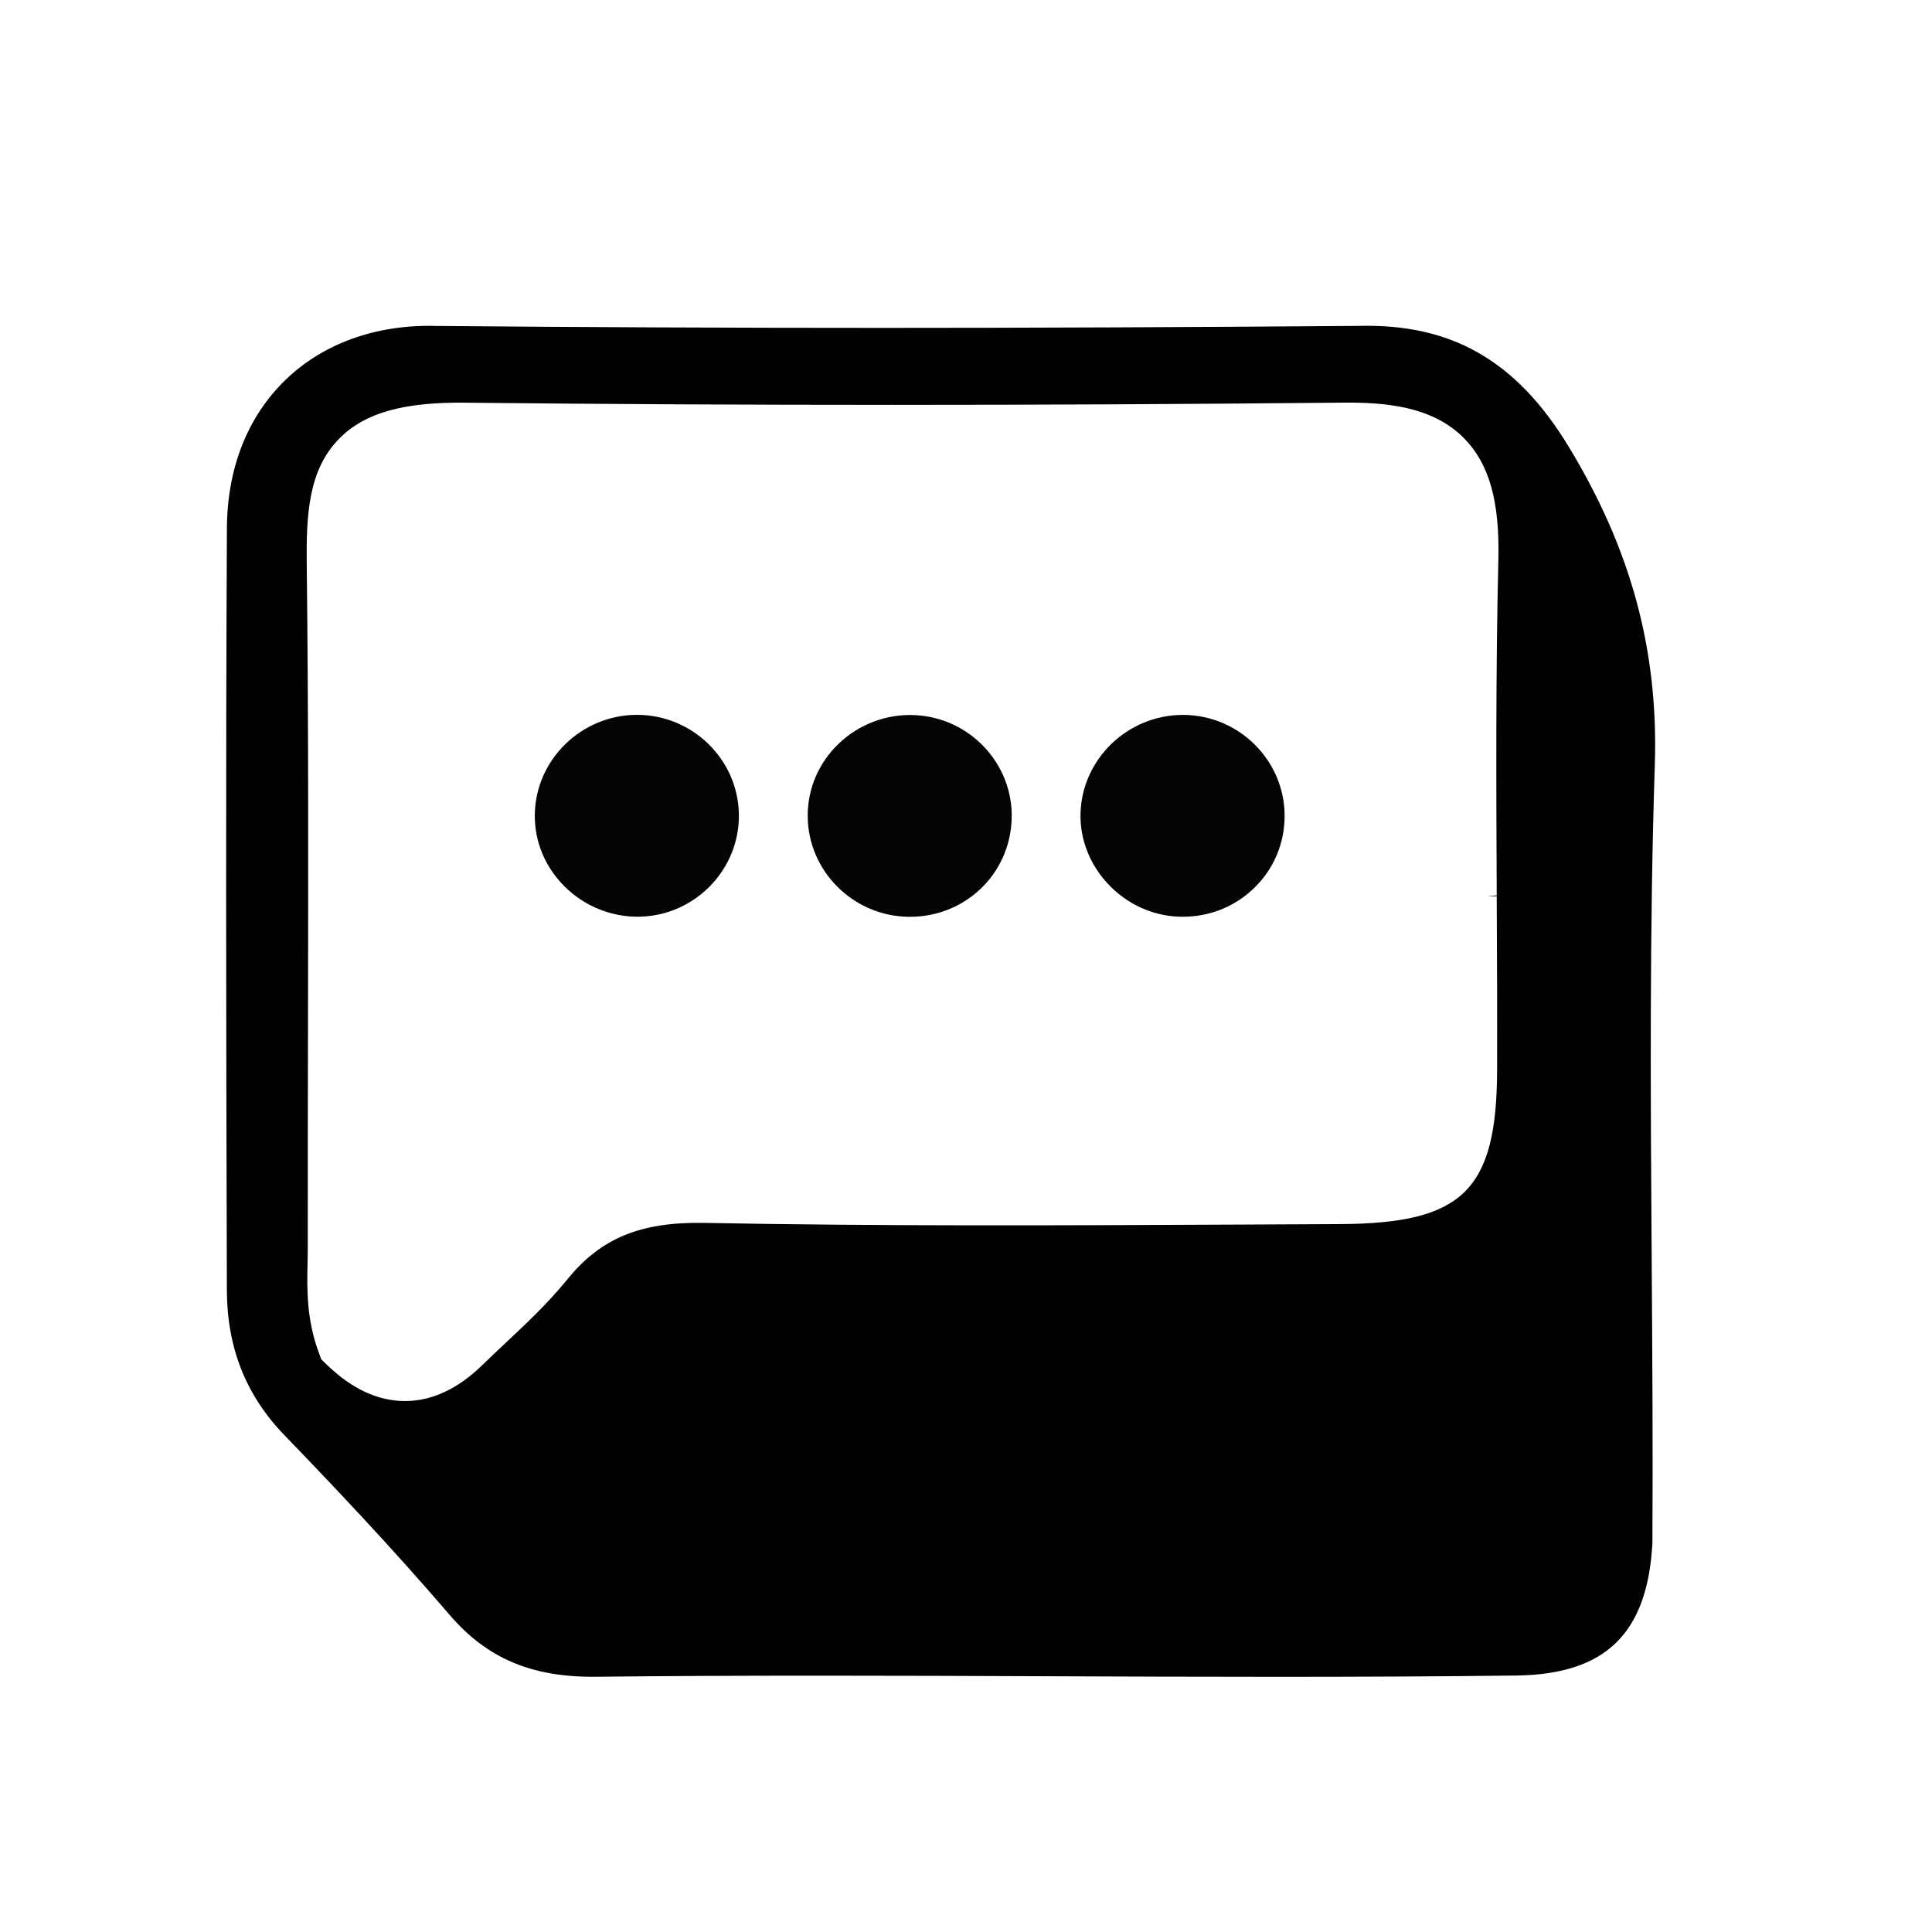 <?xml version="1.0" encoding="UTF-8"?>
<svg id="a" data-name="Layer 1" xmlns="http://www.w3.org/2000/svg" width="400" height="400" viewBox="0 0 400 400">
  <path d="M324.746,92.423c-10.765-17.701-24.148-25.436-43.405-24.952-68.201.545-130.713.549-191.149.011-12.319-.33-23.348,3.646-31.126,11.207-7.847,7.626-12.027,18.246-12.089,30.709-.243,49.839-.179,99.071-.009,157.658.033,11.973,3.928,21.81,11.911,30.077,9.626,9.97,22.208,23.206,34.177,37.176,7.755,9.053,17.007,12.958,30.229,12.847,13.89-.154,29.058-.228,46.373-.228,15.709,0,31.349.06,46.733.12l.589.002c30.162.12,64.354.254,97.215-.152,18.282-.313,26.894-8.756,27.917-27.373.118-19.468-.018-39.562-.15-58.992-.226-33.574-.46-68.186.652-102.255.748-23.654-4.93-44.58-17.869-65.854ZM309.881,185.366l-1.854.201,1.854-.009c.056,11.991.112,23.98.078,35.97-.071,24.938-7.079,31.796-32.605,31.906l-20.128.098c-36.61.176-74.463.362-111.714-.351-13.032-.174-21.163,3.215-28.044,11.688-3.957,4.875-8.454,9.099-12.804,13.182-1.603,1.505-3.204,3.008-4.77,4.538-5.08,4.966-10.48,7.483-16.053,7.483s-10.966-2.503-16.089-7.44l-1.23-1.184-.589-1.605c-2.497-6.824-2.371-13.001-2.258-18.451.024-1.094.047-2.171.045-3.244-.014-14.883.014-29.764.043-44.645.06-31.827.121-64.381-.255-96.368-.125-10.594.304-19.898,6.835-26.437,5.196-5.199,13.101-7.467,25.941-7.326,57.874.605,118.971.603,181.59-.009,8.78-.092,18.644.681,25.235,7.365,5.207,5.279,7.4,13.032,7.11,25.139-.552,23.119-.444,46.695-.339,69.496Z" fill="#010101"/>
  <path d="M132.587,189.789c-.2.004-.4.007-.6.007-5.562.002-11.003-2.231-15.01-6.175-4.105-4.042-6.324-9.358-6.251-14.971.151-11.354,9.625-20.617,21.121-20.65h.056c11.438,0,20.886,9.211,21.077,20.559.191,11.377-8.959,20.9-20.393,21.23Z" fill="#050505"/>
  <path d="M188.383,189.815c-.093,0-.183-.002-.275-.002-11.492-.141-20.859-9.51-20.88-20.884-.01-5.662,2.261-10.966,6.394-14.942,4.174-4.013,9.893-6.199,15.699-5.934,11.467.477,20.501,10.119,20.136,21.495-.365,11.415-9.598,20.266-21.074,20.266Z" fill="#050505"/>
  <path d="M259.663,183.848c-3.973,3.857-9.204,5.956-14.799,5.956-.258,0-.514-.004-.773-.013-11.352-.39-20.687-10.188-20.382-21.391.304-11.276,9.797-20.387,21.197-20.387h.172c11.464.091,20.834,9.418,20.888,20.791.027,5.733-2.212,11.076-6.302,15.044Z" fill="#050505"/>
</svg>
